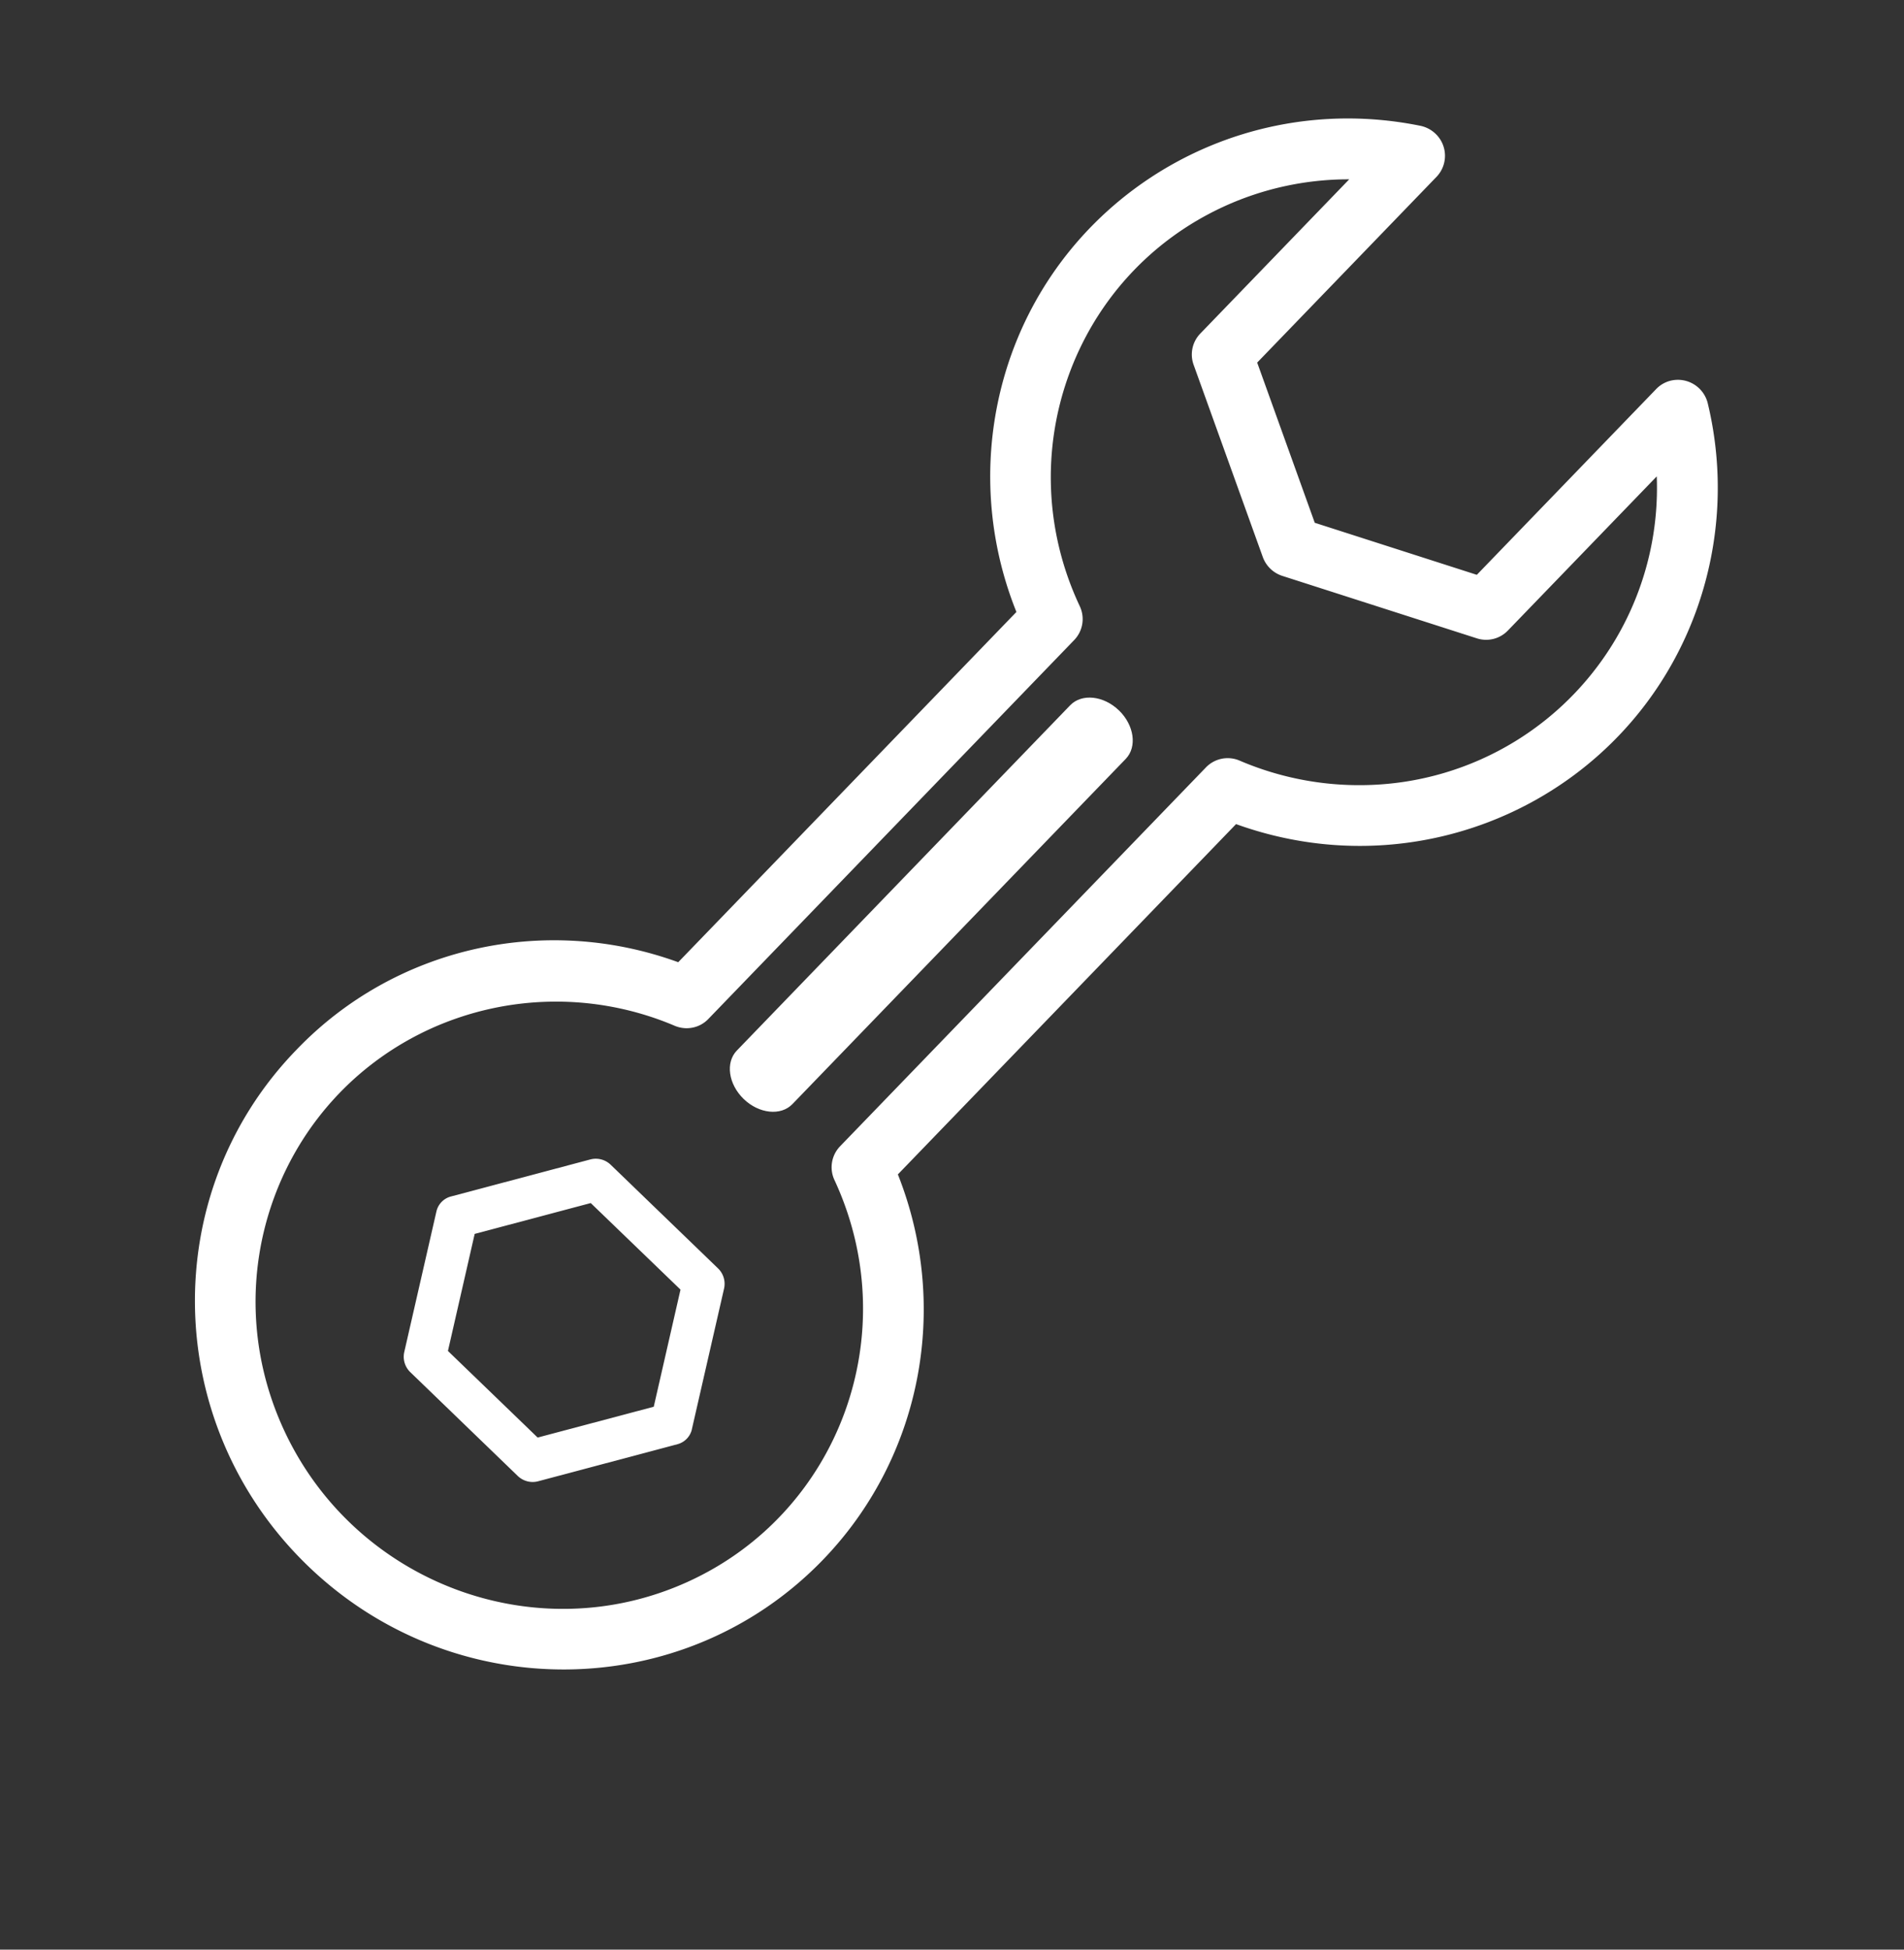 <svg xmlns="http://www.w3.org/2000/svg" width="42" height="43" viewBox="0 0 42 43">
    <rect x="0" y="0" width="42" height="43" fill="#333333" stroke="none"/>
    <g fill="#FFF" fill-rule="evenodd" transform="translate(-14 -17)">
        <path fill-rule="nonzero" d="M33.806 42.902l7.46-7.726c4.166 1.504 8.723-.638 10.179-4.785a7.969 7.969 0 0 0 .227-4.492.678.678 0 0 0-.806-.506.66.66 0 0 0-.33.185l-3.959 4.1-3.575-1.148-1.27-3.533 3.958-4.099a.67.67 0 0 0-.023-.947.68.68 0 0 0-.338-.177c-4.335-.877-8.519 1.916-9.345 6.239a8.008 8.008 0 0 0 .437 4.484l-7.46 7.725c-2.96-1.077-6.257-.323-8.417 1.927-3.077 3.163-2.977 8.25.223 11.363 3.2 3.113 8.289 3.073 11.366-.089 2.185-2.246 2.84-5.579 1.673-8.521zm-4.636 8.986c-3.353 1.524-7.339.027-8.903-3.342-1.564-3.37-.114-7.336 3.239-8.86a6.697 6.697 0 0 1 5.377-.062c.255.108.55.05.74-.148l8.074-8.361a.666.666 0 0 0 .122-.744c-1.57-3.337-.15-7.282 3.17-8.812a6.602 6.602 0 0 1 2.773-.604l-3.286 3.403a.665.665 0 0 0-.146.688l1.526 4.24a.68.68 0 0 0 .432.416l4.29 1.377a.665.665 0 0 0 .682-.17l3.286-3.402a6.554 6.554 0 0 1-6.403 6.808 6.694 6.694 0 0 1-2.8-.54.666.666 0 0 0-.739.148l-8.074 8.36a.666.666 0 0 0-.122.745c1.564 3.37.114 7.336-3.238 8.86z"/>
        <path fill-rule="nonzero" d="M29.262 48.522l.71-3.102a.473.473 0 0 0-.134-.446l-2.366-2.284a.473.473 0 0 0-.45-.118l-3.075.817a.444.444 0 0 0-.32.33l-.71 3.103a.473.473 0 0 0 .136.444l2.366 2.285c.12.116.29.161.448.12l3.076-.818a.444.444 0 0 0 .32-.331zm-3.402.184l-1.979-1.91.59-2.582 2.56-.68 1.98 1.909-.59 2.583-2.561.68z"/>
        <path d="M38.682 32.668c-.338-.327-.819-.377-1.074-.114l-7.354 7.616c-.255.264-.187.742.151 1.069.338.326.819.377 1.074.113l7.354-7.615c.254-.264.187-.743-.151-1.07z"/>
    </g>
</svg>
